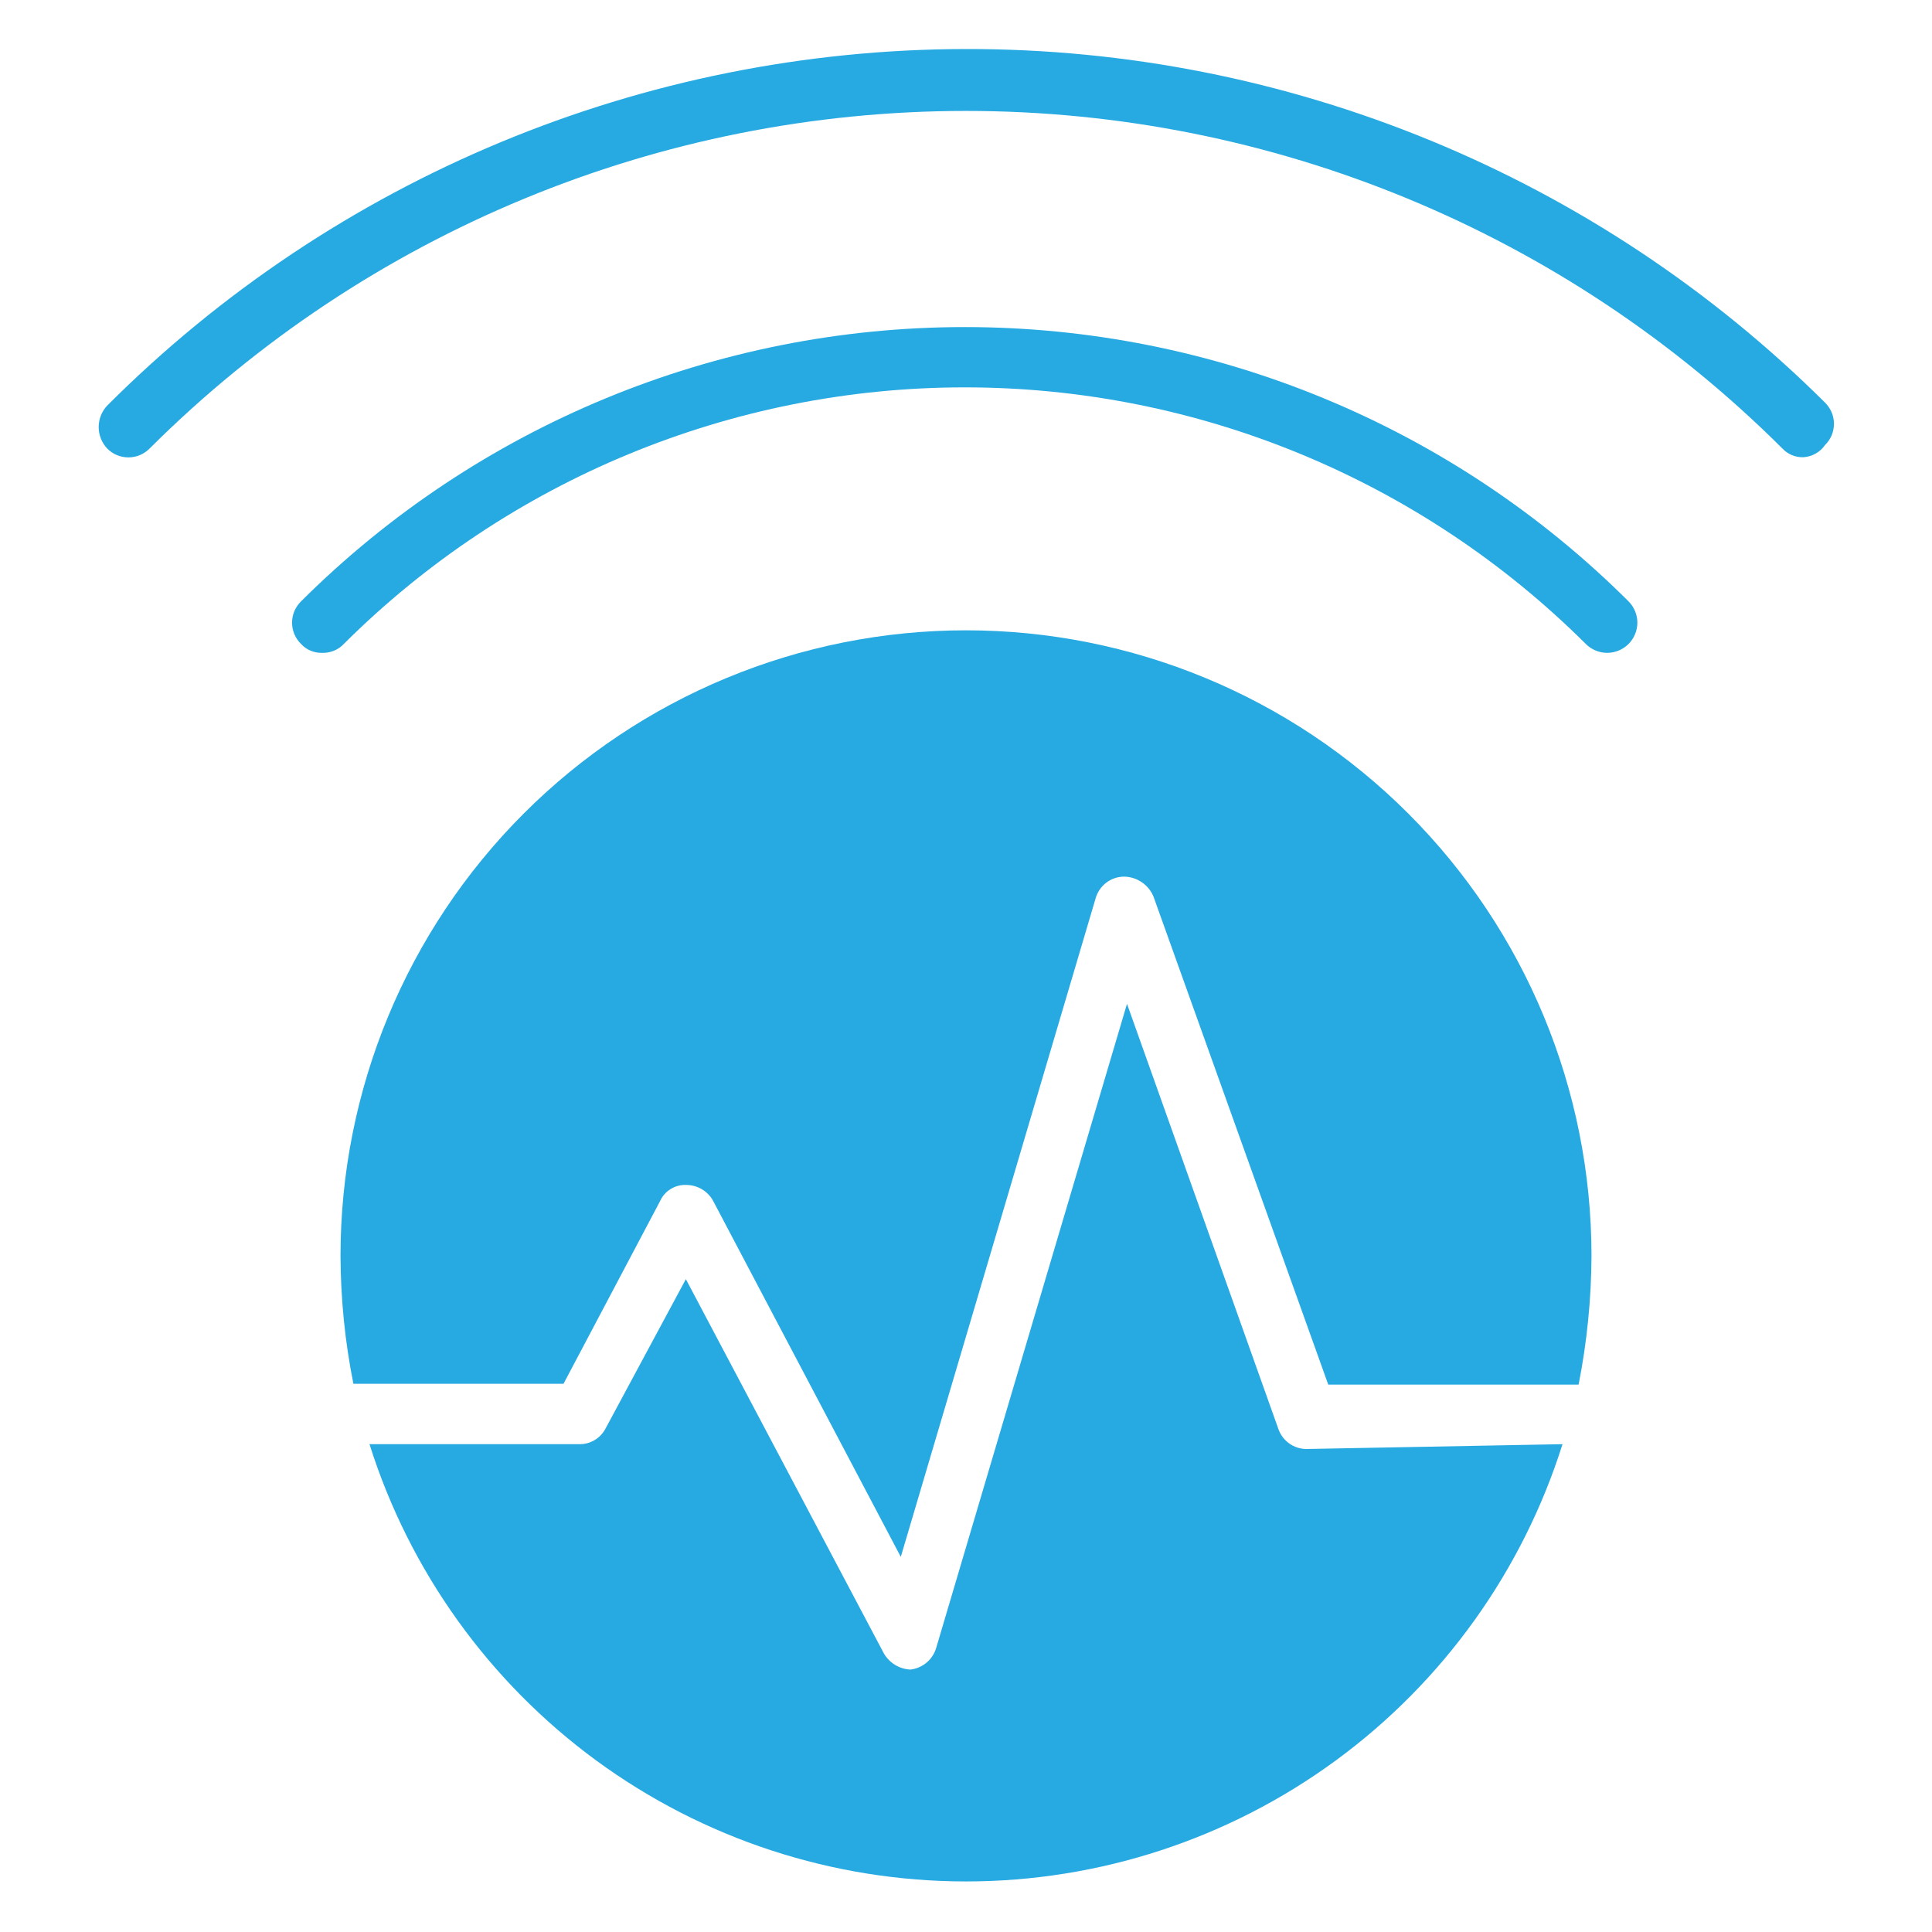 <svg width="24" height="24" viewBox="0 0 24 24" fill="none" xmlns="http://www.w3.org/2000/svg">
<path d="M4 8.11C3.951 8.111 3.903 8.102 3.858 8.083C3.813 8.064 3.773 8.036 3.74 8C3.705 7.966 3.677 7.924 3.657 7.879C3.638 7.833 3.628 7.784 3.628 7.735C3.628 7.686 3.638 7.637 3.657 7.591C3.677 7.546 3.705 7.504 3.74 7.47C5.929 5.288 8.894 4.063 11.985 4.063C15.076 4.063 18.041 5.288 20.23 7.47C20.3 7.54 20.34 7.636 20.34 7.735C20.34 7.834 20.3 7.93 20.23 8C20.16 8.07 20.064 8.11 19.965 8.11C19.866 8.11 19.77 8.07 19.7 8C17.651 5.959 14.877 4.812 11.985 4.812C9.093 4.812 6.319 5.959 4.27 8C4.236 8.037 4.194 8.065 4.147 8.084C4.1 8.103 4.05 8.112 4 8.11Z" fill="#27AAE1"/>
<path d="M22.4 5.68C22.351 5.681 22.303 5.672 22.258 5.653C22.213 5.634 22.173 5.606 22.14 5.57C19.448 2.886 15.802 1.378 12 1.378C8.198 1.378 4.552 2.886 1.86 5.57C1.826 5.605 1.784 5.634 1.739 5.653C1.693 5.672 1.644 5.682 1.595 5.682C1.546 5.682 1.497 5.672 1.451 5.653C1.406 5.634 1.364 5.605 1.33 5.57C1.263 5.498 1.226 5.403 1.226 5.305C1.226 5.207 1.263 5.112 1.33 5.04C4.157 2.21 7.991 0.616 11.992 0.609C15.992 0.601 19.832 2.18 22.67 5C22.705 5.035 22.733 5.076 22.753 5.121C22.772 5.167 22.782 5.216 22.782 5.265C22.782 5.314 22.772 5.363 22.753 5.409C22.733 5.454 22.705 5.496 22.67 5.53C22.64 5.574 22.599 5.61 22.552 5.636C22.506 5.662 22.453 5.677 22.4 5.68Z" fill="#27AAE1"/>
<path d="M16.23 18C16.153 18 16.078 17.976 16.015 17.931C15.952 17.886 15.905 17.823 15.88 17.75L14 12.47L11.63 20.47C11.609 20.541 11.568 20.605 11.511 20.653C11.454 20.701 11.384 20.731 11.31 20.74C11.243 20.737 11.177 20.717 11.119 20.682C11.062 20.647 11.014 20.598 10.98 20.54L8.52 15.89L7.52 17.75C7.488 17.809 7.441 17.859 7.382 17.892C7.324 17.926 7.257 17.942 7.19 17.94H4.59C5.087 19.516 6.074 20.892 7.406 21.869C8.739 22.846 10.348 23.372 12 23.372C13.652 23.372 15.261 22.846 16.594 21.869C17.927 20.892 18.913 19.516 19.41 17.94L16.23 18Z" fill="#27AAE1"/>
<path d="M7 17.19L8.2 14.92C8.228 14.857 8.275 14.804 8.334 14.769C8.393 14.733 8.461 14.716 8.53 14.72C8.598 14.721 8.664 14.74 8.722 14.775C8.78 14.81 8.828 14.86 8.86 14.92L11.19 19.34L13.61 11.16C13.632 11.083 13.677 11.016 13.74 10.967C13.803 10.918 13.88 10.891 13.96 10.89C14.04 10.89 14.117 10.914 14.183 10.959C14.249 11.003 14.3 11.066 14.33 11.14L16.5 17.2H19.61C19.714 16.673 19.768 16.137 19.77 15.6C19.77 13.539 18.951 11.563 17.494 10.106C16.037 8.649 14.061 7.83 12 7.83C9.939 7.83 7.963 8.649 6.506 10.106C5.049 11.563 4.23 13.539 4.23 15.6C4.232 16.134 4.285 16.666 4.39 17.19H7Z" fill="#27AAE1"/>
</svg>
